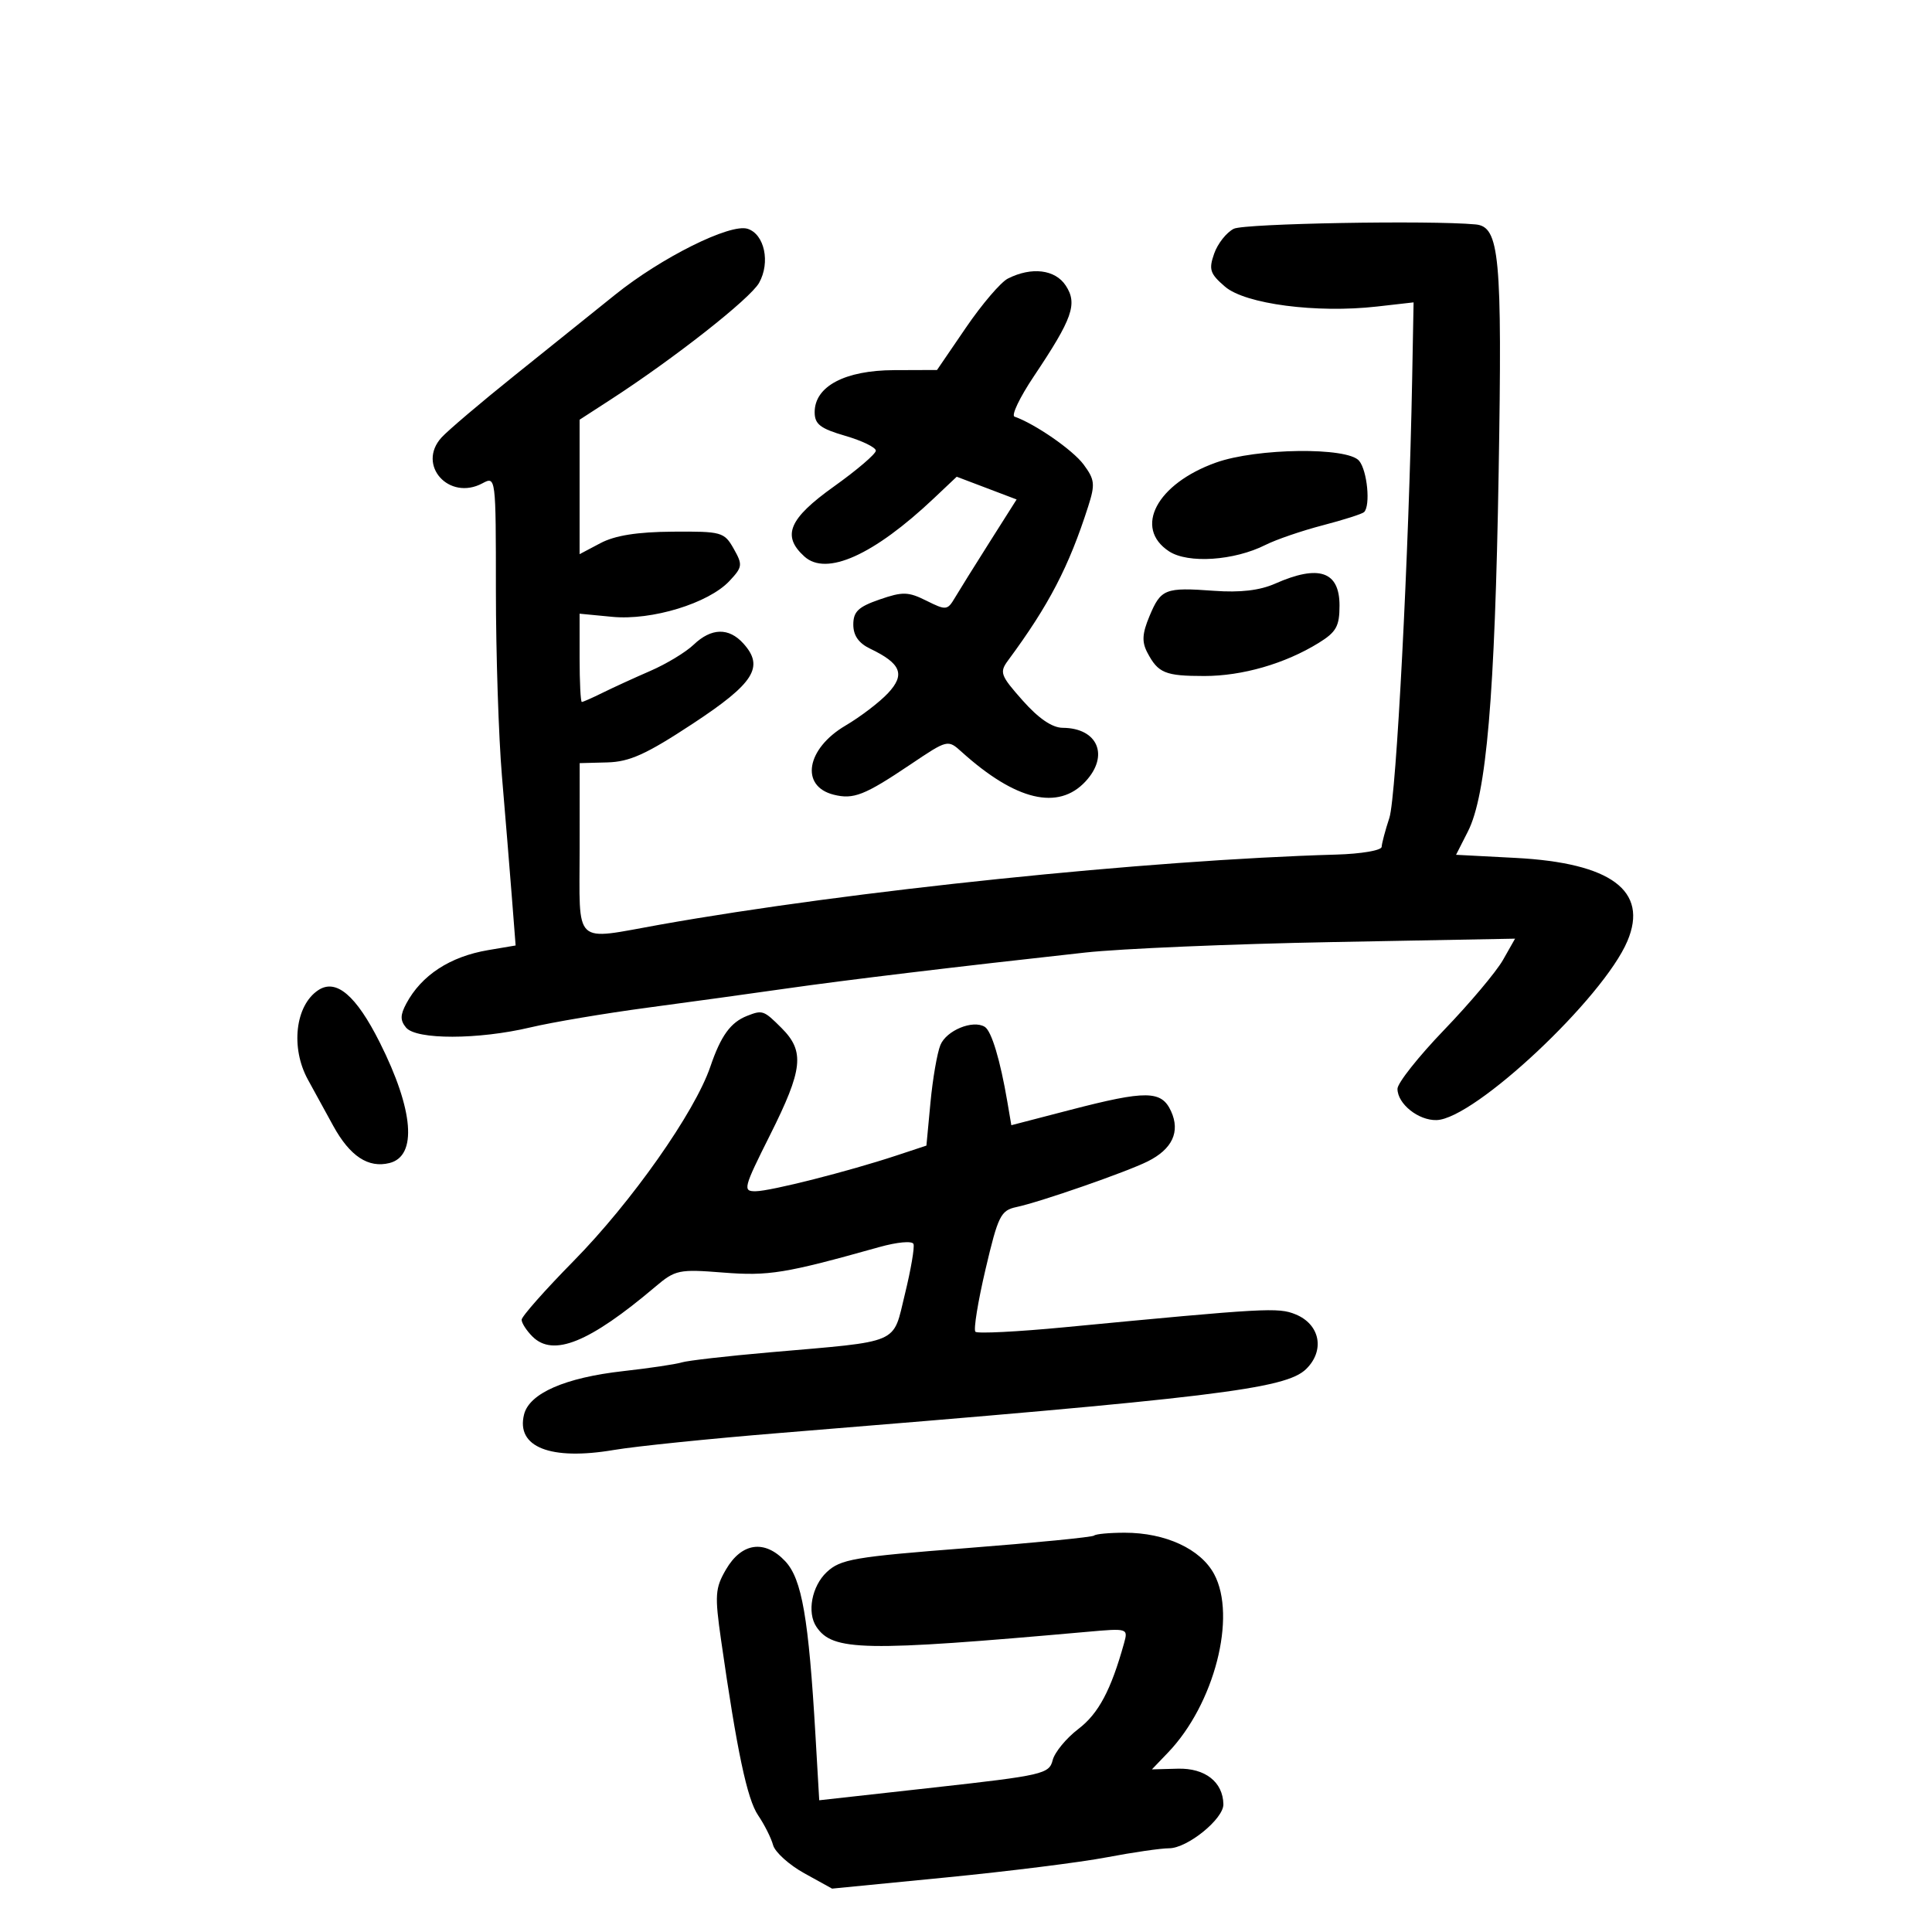 <svg xmlns="http://www.w3.org/2000/svg" width="300" height="300" viewBox="0 0 300 300" version="1.1">
	<path d="M 191.587 35.521 C 190.458 36.083, 189.085 37.817, 188.537 39.375 C 187.667 41.850, 187.880 42.500, 190.222 44.514 C 193.359 47.213, 204.440 48.662, 213.806 47.599 L 219.500 46.953 219.282 58.727 C 218.778 85.876, 216.814 123.748, 215.740 127 C 215.105 128.925, 214.566 130.950, 214.543 131.500 C 214.519 132.050, 211.350 132.590, 207.500 132.699 C 178.309 133.530, 131.961 138.331, 102.500 143.577 C 88.836 146.010, 89.999 147.111, 90.006 131.750 L 90.012 118.500 94.309 118.386 C 97.766 118.295, 100.352 117.124, 107.553 112.386 C 117.118 106.094, 118.719 103.557, 115.425 99.918 C 113.165 97.419, 110.453 97.487, 107.708 100.110 C 106.494 101.270, 103.475 103.098, 101 104.171 C 98.525 105.245, 95.193 106.771, 93.596 107.562 C 91.999 108.353, 90.537 109, 90.346 109 C 90.156 109, 90 105.916, 90 102.147 L 90 95.294 95.081 95.782 C 101.209 96.371, 110.012 93.681, 113.255 90.229 C 115.302 88.049, 115.347 87.711, 113.923 85.196 C 112.460 82.613, 112.062 82.502, 104.448 82.557 C 98.953 82.597, 95.497 83.145, 93.250 84.333 L 90 86.051 90 75.611 L 90 65.172 94.750 62.095 C 104.678 55.666, 116.490 46.381, 117.871 43.921 C 119.648 40.754, 118.714 36.361, 116.085 35.527 C 113.377 34.667, 102.680 39.994, 95.500 45.777 C 92.200 48.435, 85.187 54.067, 79.916 58.293 C 74.645 62.518, 69.529 66.863, 68.547 67.948 C 64.689 72.211, 69.717 77.827, 74.907 75.050 C 76.995 73.933, 77 73.976, 77.003 91.715 C 77.005 101.497, 77.427 114.450, 77.940 120.500 C 78.453 126.550, 79.142 134.945, 79.470 139.156 L 80.066 146.813 75.805 147.533 C 69.880 148.534, 65.447 151.428, 63.089 155.835 C 62.137 157.612, 62.129 158.451, 63.053 159.564 C 64.630 161.465, 74.262 161.452, 82.336 159.540 C 85.726 158.736, 93.900 157.358, 100.500 156.476 C 107.100 155.594, 116.775 154.260, 122 153.512 C 131.286 152.182, 148.445 150.116, 168.500 147.912 C 174 147.308, 191.270 146.575, 206.879 146.284 L 235.258 145.755 233.379 149.068 C 232.345 150.890, 228.238 155.772, 224.250 159.916 C 220.262 164.060, 217 168.180, 217 169.071 C 217 171.407, 220.261 174.012, 223.079 173.926 C 228.970 173.745, 248.957 154.987, 252.706 146.120 C 256.004 138.320, 250.176 133.992, 235.329 133.215 L 226.096 132.732 227.934 129.116 C 230.817 123.445, 232.128 108.124, 232.711 73.260 C 233.274 39.669, 232.857 35.195, 229.129 34.848 C 221.996 34.185, 193.239 34.700, 191.587 35.521 M 156.500 43.257 C 155.400 43.813, 152.475 47.235, 150 50.860 L 145.500 57.452 138.824 57.476 C 131.194 57.503, 126.500 59.989, 126.500 64.003 C 126.500 65.871, 127.371 66.545, 131.250 67.675 C 133.863 68.437, 136 69.474, 136 69.980 C 136 70.485, 133.075 72.986, 129.500 75.537 C 122.479 80.548, 121.358 83.204, 124.909 86.417 C 128.325 89.509, 135.677 86.199, 145.029 77.361 L 148.558 74.026 153.209 75.791 L 157.860 77.557 153.680 84.156 C 151.381 87.786, 148.951 91.683, 148.280 92.816 C 147.118 94.779, 146.907 94.801, 143.857 93.279 C 141.032 91.870, 140.173 91.847, 136.577 93.090 C 133.279 94.231, 132.500 94.975, 132.500 96.987 C 132.500 98.683, 133.333 99.872, 135.122 100.730 C 139.919 103.029, 140.603 104.728, 137.897 107.624 C 136.579 109.036, 133.608 111.303, 131.296 112.663 C 125.200 116.249, 124.201 122.081, 129.456 123.400 C 132.533 124.172, 134.247 123.498, 141.335 118.733 C 147.164 114.814, 147.171 114.812, 149.335 116.763 C 157.722 124.326, 164.336 125.899, 168.563 121.337 C 172.281 117.326, 170.462 113.049, 165.024 113.015 C 163.384 113.005, 161.284 111.575, 158.801 108.776 C 155.331 104.864, 155.164 104.402, 156.551 102.526 C 162.875 93.968, 165.974 88.008, 168.976 78.632 C 170.076 75.196, 169.997 74.471, 168.263 72.132 C 166.596 69.883, 160.734 65.820, 157.535 64.696 C 157.003 64.509, 158.353 61.691, 160.535 58.433 C 166.553 49.443, 167.349 47.181, 165.492 44.348 C 163.848 41.838, 160.184 41.394, 156.500 43.257 M 188.818 71.828 C 179.609 75.117, 175.983 81.977, 181.531 85.613 C 184.481 87.545, 191.632 87.069, 196.500 84.616 C 198.150 83.784, 202.156 82.412, 205.401 81.567 C 208.647 80.722, 211.535 79.799, 211.818 79.515 C 212.835 78.499, 212.308 73.076, 211.044 71.553 C 209.251 69.393, 195.147 69.567, 188.818 71.828 M 198 90.628 C 195.618 91.683, 192.583 92.038, 188.500 91.739 C 180.900 91.183, 180.263 91.434, 178.488 95.682 C 177.357 98.391, 177.283 99.669, 178.163 101.340 C 179.836 104.519, 180.932 104.969, 187 104.970 C 192.912 104.971, 199.533 103.058, 204.750 99.841 C 207.498 98.147, 208 97.248, 208 94.025 C 208 88.710, 204.792 87.621, 198 90.628 M 49.400 153.765 C 45.854 156.133, 45.098 162.671, 47.798 167.619 C 48.734 169.334, 50.514 172.582, 51.753 174.835 C 54.340 179.539, 57.191 181.420, 60.483 180.594 C 64.819 179.505, 64.244 172.375, 58.975 161.881 C 55.286 154.536, 52.184 151.906, 49.400 153.765 M 116.018 157.740 C 113.441 158.751, 111.937 160.828, 110.299 165.637 C 107.887 172.714, 98.082 186.648, 89.064 195.813 C 84.629 200.320, 81 204.424, 81 204.932 C 81 205.441, 81.753 206.610, 82.674 207.531 C 85.897 210.754, 91.515 208.478, 101.768 199.796 C 104.863 197.176, 105.423 197.059, 112.268 197.601 C 119.361 198.163, 121.904 197.749, 136.500 193.654 C 139.330 192.861, 141.651 192.650, 141.847 193.168 C 142.038 193.672, 141.440 197.164, 140.518 200.927 C 138.573 208.865, 140.122 208.197, 119.470 209.996 C 112.886 210.569, 106.754 211.272, 105.842 211.558 C 104.930 211.843, 100.846 212.451, 96.767 212.908 C 87.758 213.919, 82.202 216.346, 81.377 219.632 C 80.104 224.707, 85.459 226.824, 95.333 225.149 C 98.725 224.574, 110.275 223.391, 121 222.521 C 188.532 217.040, 199.633 215.692, 202.811 212.589 C 205.770 209.700, 204.983 205.641, 201.163 204.088 C 198.469 202.993, 196.651 203.095, 165.266 206.099 C 157.987 206.795, 151.775 207.108, 151.460 206.794 C 151.146 206.479, 151.851 202.121, 153.028 197.109 C 154.986 188.770, 155.394 187.948, 157.834 187.430 C 161.528 186.647, 174.922 181.988, 178.220 180.339 C 182.039 178.430, 183.293 175.738, 181.844 172.557 C 180.362 169.305, 178.010 169.276, 166.130 172.361 L 157.039 174.723 156.425 171.111 C 155.317 164.595, 153.963 160.095, 152.916 159.448 C 151.074 158.309, 146.954 160, 146.023 162.278 C 145.523 163.500, 144.830 167.512, 144.483 171.194 L 143.853 177.888 139.176 179.434 C 131.725 181.896, 119.693 184.951, 117.343 184.976 C 115.306 184.999, 115.430 184.513, 119.570 176.250 C 124.688 166.036, 124.987 163.260, 121.364 159.636 C 118.600 156.873, 118.404 156.803, 116.018 157.740 M 169.890 238.443 C 169.647 238.686, 160.739 239.563, 150.095 240.390 C 132.597 241.750, 130.514 242.108, 128.371 244.121 C 126.055 246.297, 125.282 250.379, 126.765 252.600 C 129.301 256.398, 134.030 256.487, 168.846 253.386 C 175.125 252.826, 175.185 252.845, 174.541 255.160 C 172.513 262.449, 170.576 266.086, 167.455 268.467 C 165.563 269.909, 163.762 272.099, 163.452 273.333 C 162.920 275.454, 161.918 275.685, 145.050 277.561 L 127.210 279.545 126.629 269.523 C 125.567 251.222, 124.519 245.181, 121.927 242.422 C 118.737 239.027, 115.163 239.529, 112.728 243.714 C 111.042 246.612, 110.967 247.695, 111.974 254.714 C 114.441 271.926, 116.014 279.368, 117.715 281.872 C 118.697 283.318, 119.744 285.400, 120.043 286.500 C 120.342 287.600, 122.526 289.572, 124.896 290.882 L 129.206 293.263 146.853 291.535 C 156.559 290.585, 167.811 289.175, 171.857 288.403 C 175.903 287.632, 180.256 287, 181.530 287 C 184.375 287, 190.012 282.431, 189.968 280.161 C 189.902 276.702, 187.123 274.531, 182.904 274.641 L 178.868 274.747 181.381 272.124 C 188.561 264.626, 192.074 251.006, 188.525 244.417 C 186.426 240.519, 180.978 238, 174.646 238 C 172.274 238, 170.134 238.199, 169.890 238.443" stroke="none" fill="black" fill-rule="evenodd"/>
</svg>